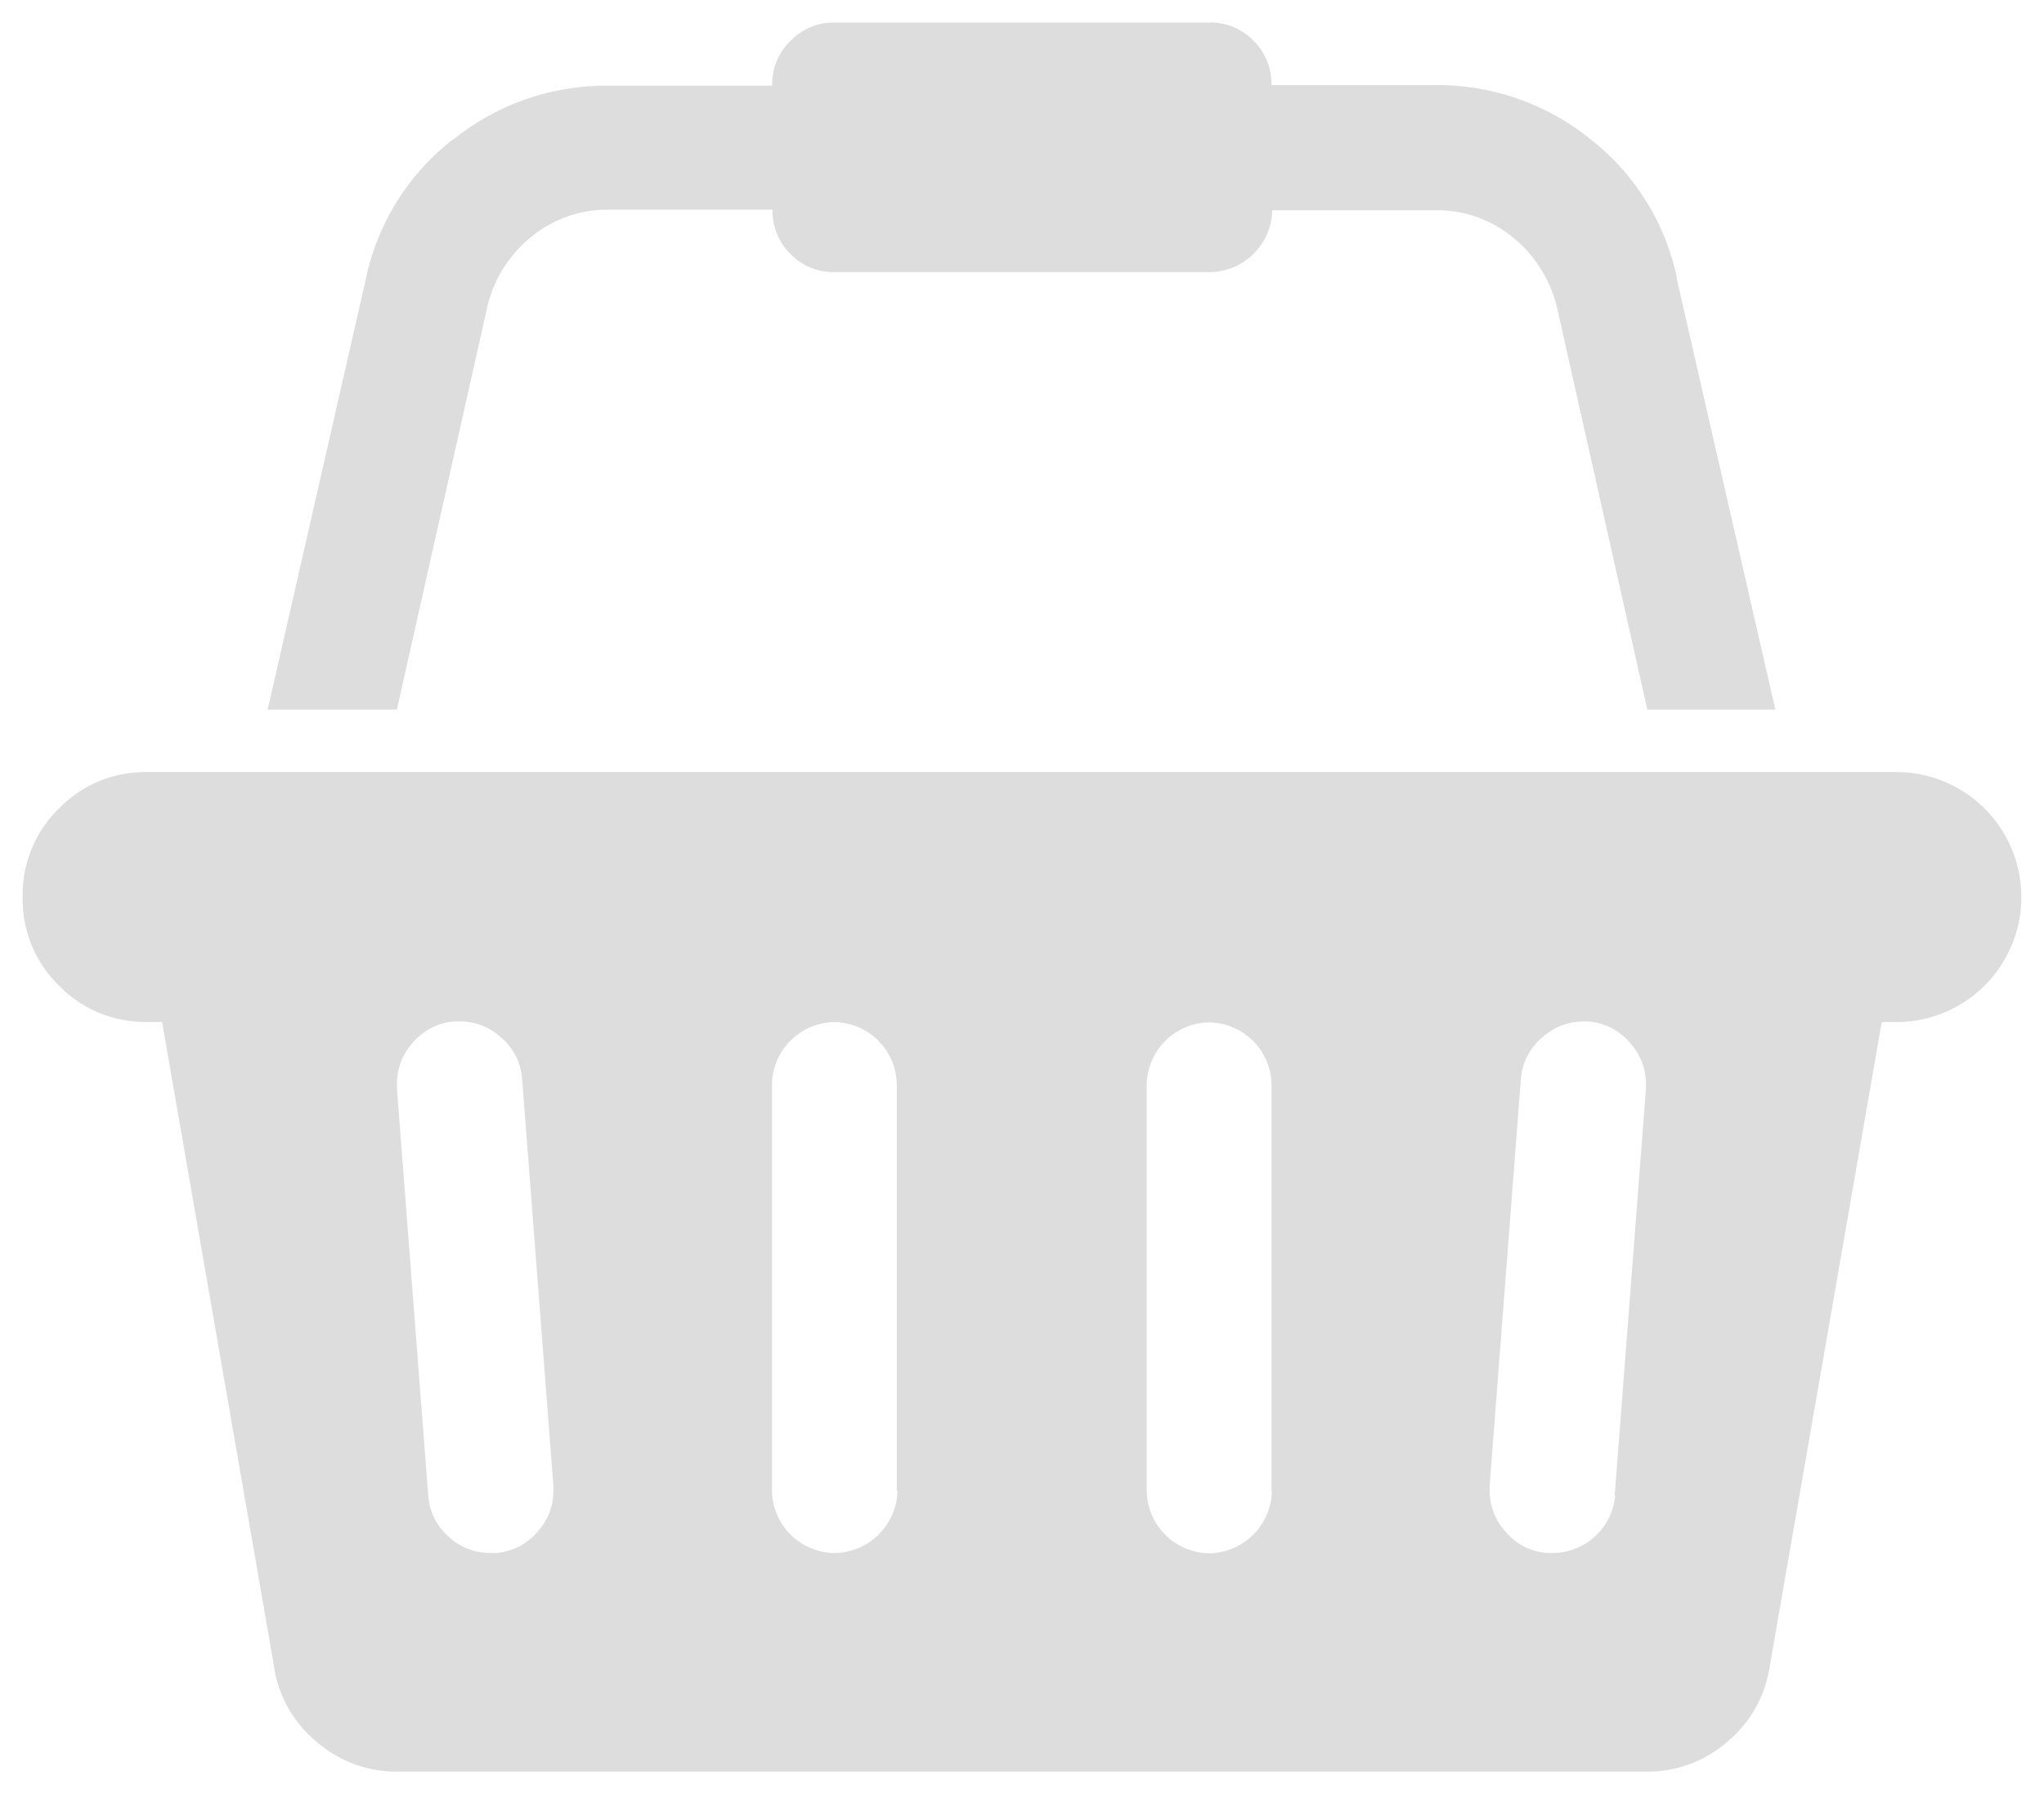 <svg xmlns="http://www.w3.org/2000/svg" width="22.635" height="19.868" viewBox="0 0 22.635 19.868">
  <path id="shopping-basket" d="M20.75,8.3h.022a1.384,1.384,0,0,1,1.361,1.362v.023h0v.022a1.384,1.384,0,0,1-1.362,1.361h-.184l-1.244,7.157a1.336,1.336,0,0,1-.474.819l0,0a1.341,1.341,0,0,1-.876.324H4.139a1.342,1.342,0,0,1-.877-.325l0,0a1.335,1.335,0,0,1-.475-.813v-.008L1.544,11.067H1.36A1.326,1.326,0,0,1,.4,10.662,1.329,1.329,0,0,1,0,9.7V9.682H0V9.661A1.326,1.326,0,0,1,.4,8.705,1.329,1.329,0,0,1,1.361,8.3H20.75ZM5.238,16.947a.664.664,0,0,0,.469-.242h0a.664.664,0,0,0,.17-.445c0-.02,0-.04,0-.06v0l-.346-4.5a.664.664,0,0,0-.242-.469h0a.664.664,0,0,0-.445-.17l-.06,0h0a.664.664,0,0,0-.469.242h0a.664.664,0,0,0-.17.445c0,.02,0,.04,0,.06v0l.346,4.5a.668.668,0,0,0,.221.454h0a.669.669,0,0,0,.462.184h.008Zm4.442-.691v-4.5A.7.7,0,0,0,9,11.069H8.982a.7.7,0,0,0-.684.685v4.509a.7.7,0,0,0,.685.684H9a.706.706,0,0,0,.688-.688v0Zm4.15,0v-4.5a.7.7,0,0,0-.685-.684h-.013a.7.7,0,0,0-.684.685v4.509a.7.7,0,0,0,.685.684h.013a.706.706,0,0,0,.688-.688v0Zm3.8.053.346-4.5c0-.017,0-.037,0-.057a.669.669,0,0,0-.17-.446h0a.666.666,0,0,0-.468-.244h0l-.057,0a.669.669,0,0,0-.446.17h0a.666.666,0,0,0-.244.468v0l-.346,4.5c0,.017,0,.037,0,.057a.669.669,0,0,0,.17.446h0a.666.666,0,0,0,.468.244h.065a.7.7,0,0,0,.688-.639v0ZM5.144,3.155l-1,4.453H2.713L3.8,2.842A2.635,2.635,0,0,1,4.758,1.3l.006,0a2.689,2.689,0,0,1,1.7-.6H8.3V.686A.658.658,0,0,1,8.5.207.663.663,0,0,1,8.983,0h4.166a.658.658,0,0,1,.479.2.661.661,0,0,1,.2.48V.693h1.834a2.693,2.693,0,0,1,1.7.6l0,0a2.632,2.632,0,0,1,.956,1.532l0,.017,1.091,4.766H17.991l-1-4.453a1.426,1.426,0,0,0-.489-.776l0,0a1.322,1.322,0,0,0-.844-.3h-1.82V2.08a.7.7,0,0,1-.685.684H8.983a.658.658,0,0,1-.479-.2.661.661,0,0,1-.2-.48V2.073H6.479a1.324,1.324,0,0,0-.846.3l0,0a1.42,1.42,0,0,0-.487.77l0,.01Z" transform="translate(0.251 0.249)" fill="#ddd" stroke="transparent" stroke-width="0.5"/>
</svg>
